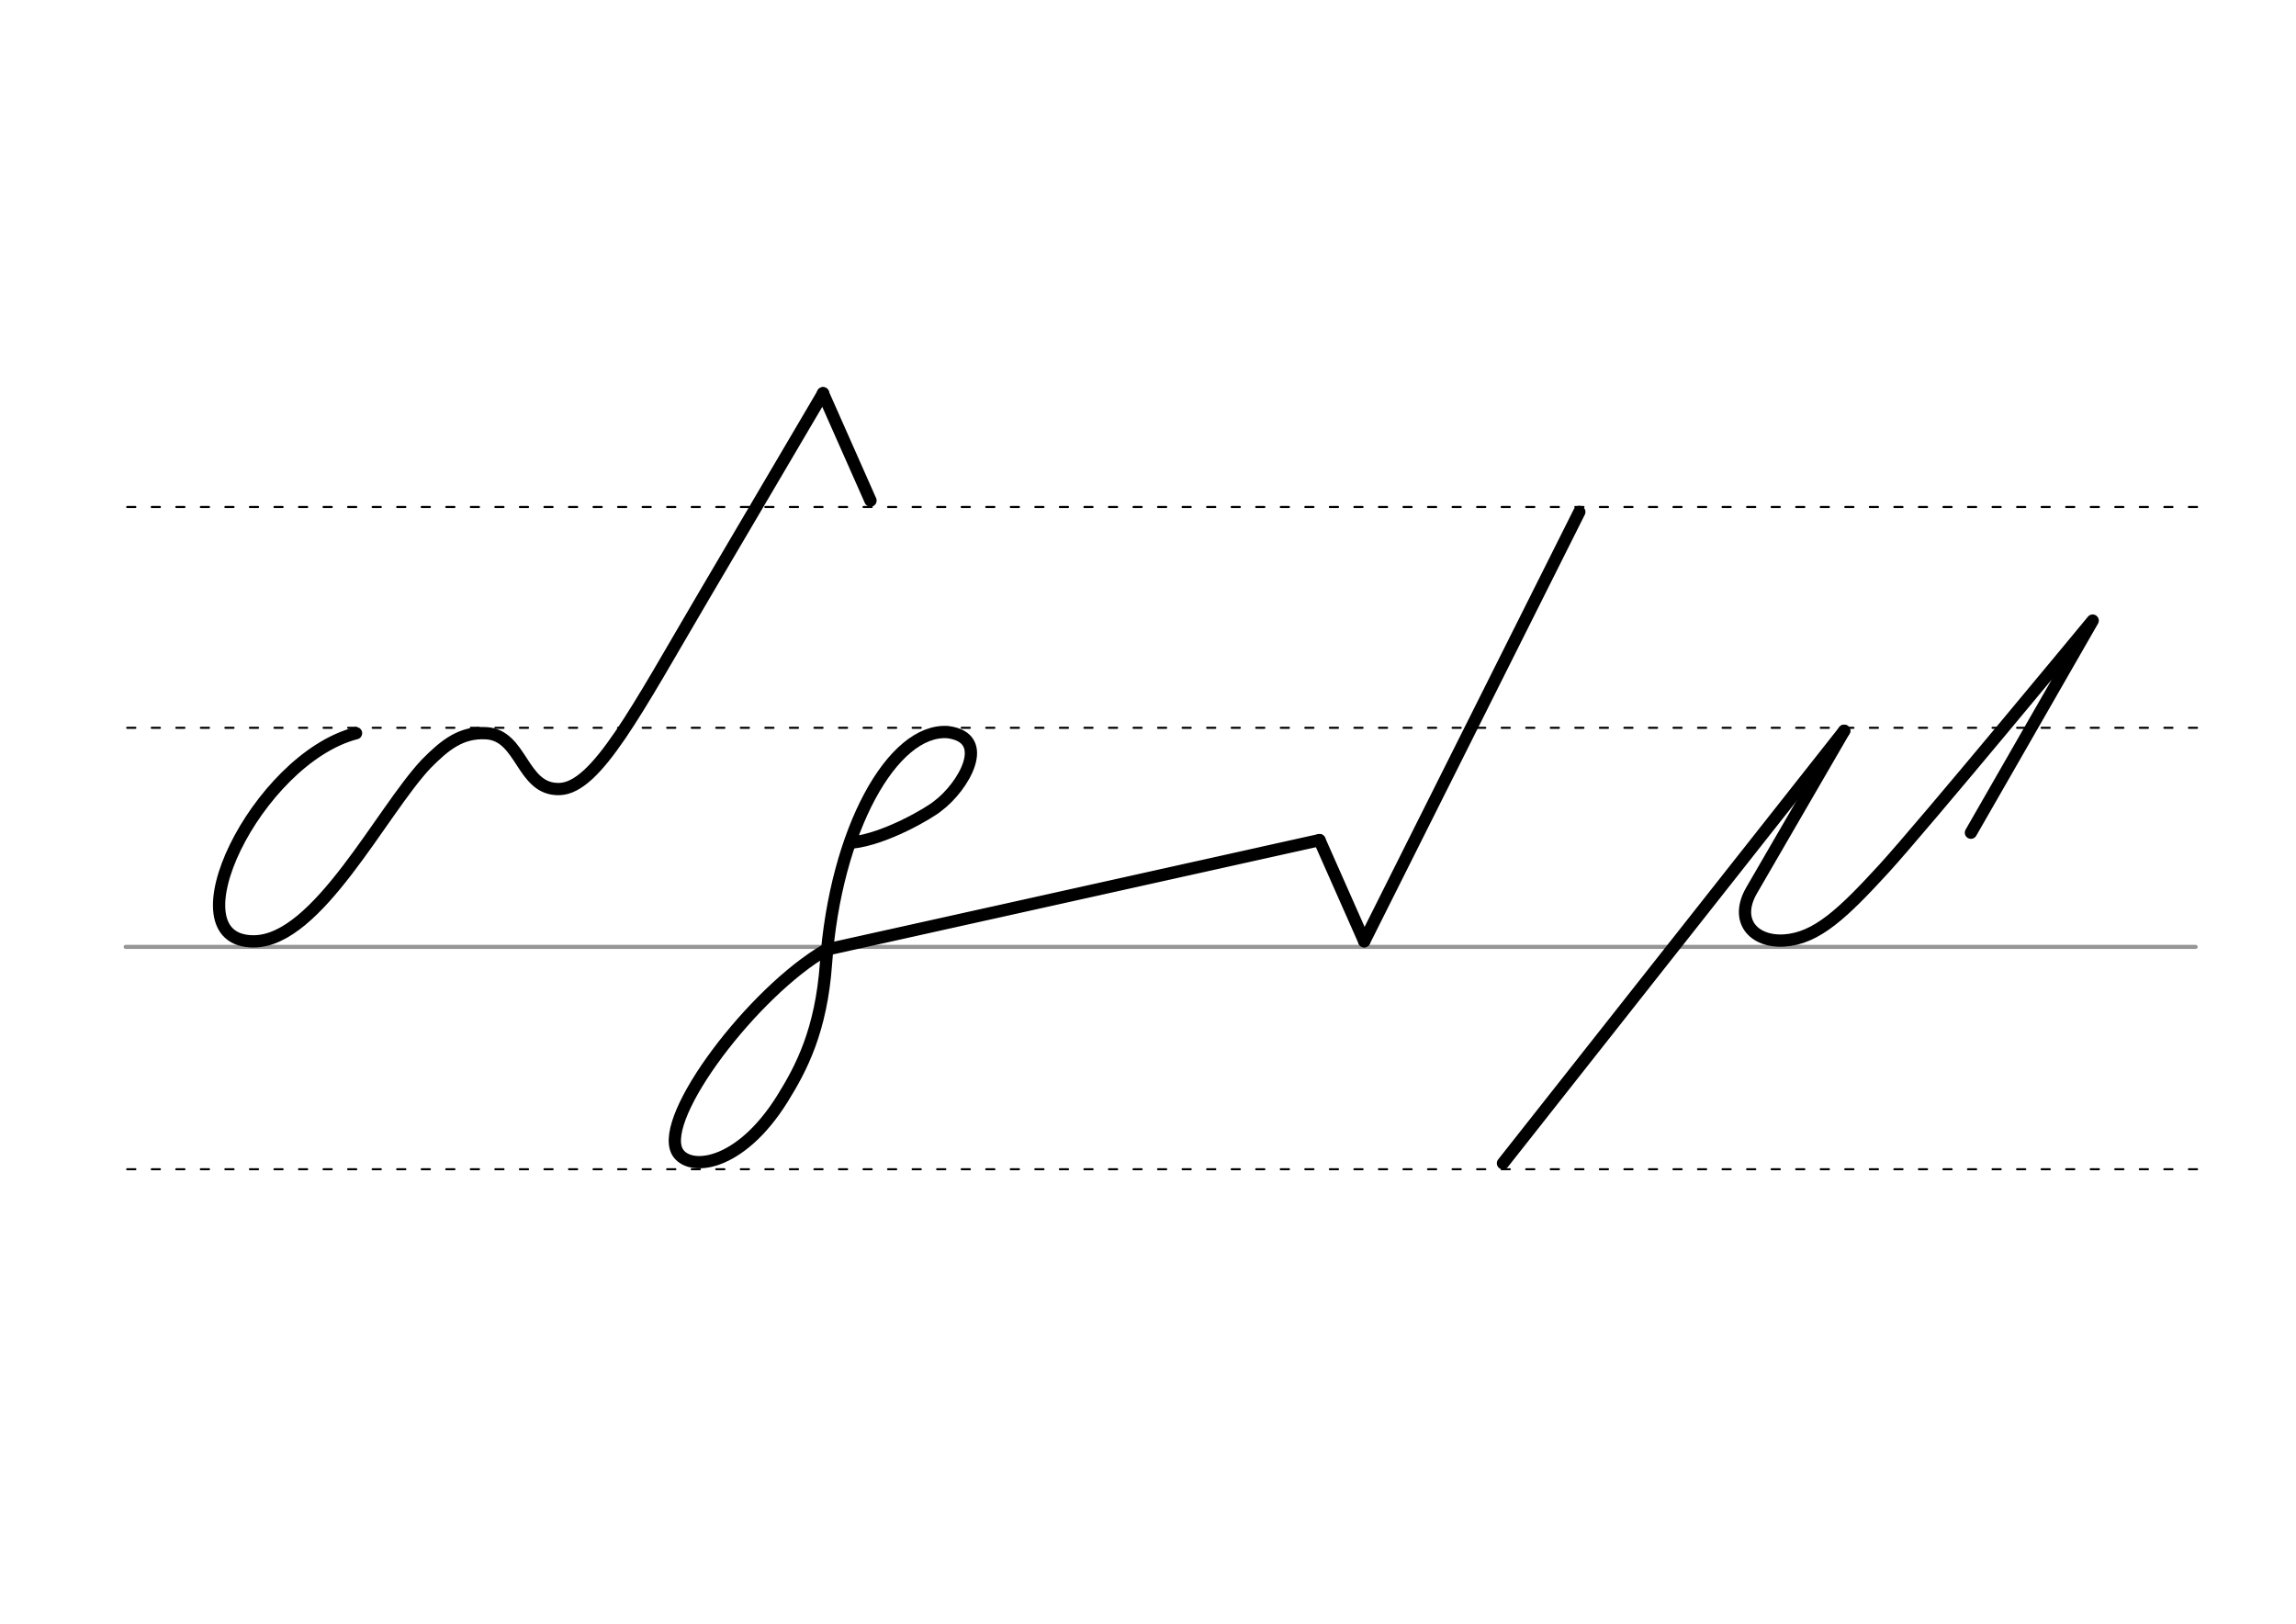 <svg height="210mm" viewBox="0 0 1052.4 744.1" width="297mm" xmlns="http://www.w3.org/2000/svg">
 <g fill="none" stroke-linecap="round">
  <g transform="translate(0 -308.268)">
   <path d="m57.6 742.2h948.8" stroke="#969696" stroke-width="1.875"/>
   <g stroke="#000" stroke-dasharray="3.75 7.5" stroke-miterlimit="2" stroke-width=".938">
    <path d="m58.3 844.1h948.8"/>
    <path d="m58.3 641.8h948.8"/>
    <path d="m58.3 540.6h948.8"/>
   </g>
  </g>
  <g stroke="#000" stroke-width="5.625">
   <g stroke-linejoin="round">
    <path d="m163.2 336c-45.6 11.9-86.4 95.8-46.7 95.4 29.1-.3 58-59.1 78.8-81.3 8.9-9 16.1-14.6 27.3-14.1 16.9.7 16.3 26.1 33.8 25.6 17-.4 35.5-36.3 66.1-88.3 54.8-93.1 54.8-93.1 54.8-93.1"/>
    <path d="m377.2 180.2 21.8 49.2"/>
    <path d="m604.8 385-226.1 50.2"/>
    <path d="m625.3 431.4 98.6-196.8"/>
    <path d="m378.7 435.2c-33.4 19.3-76.8 76.5-68.3 92.5 4.9 9.2 28.4 7.7 48.3-24.3 8.5-13.7 17.7-31 19.9-61.8 4.4-61.4 30.6-107.8 55.8-106.1 20.5 2.6 7.1 25.2-4.6 33.9-3.8 3.2-24.1 15.1-39.1 16.7"/>
    <path d="m604.8 385 20.5 46.3"/>
    <path d="m845.3 334.9-42.4 73.1c-8 13.8.7 23.9 15 23 14.8-1 26.8-12.4 45.6-32.9 18.7-20.5 95.7-113.7 95.7-113.7l-55.8 97.2"/>
   </g>
   <path d="m845.3 334.9-156.4 198.2"/>
  </g>
 </g>
</svg>
